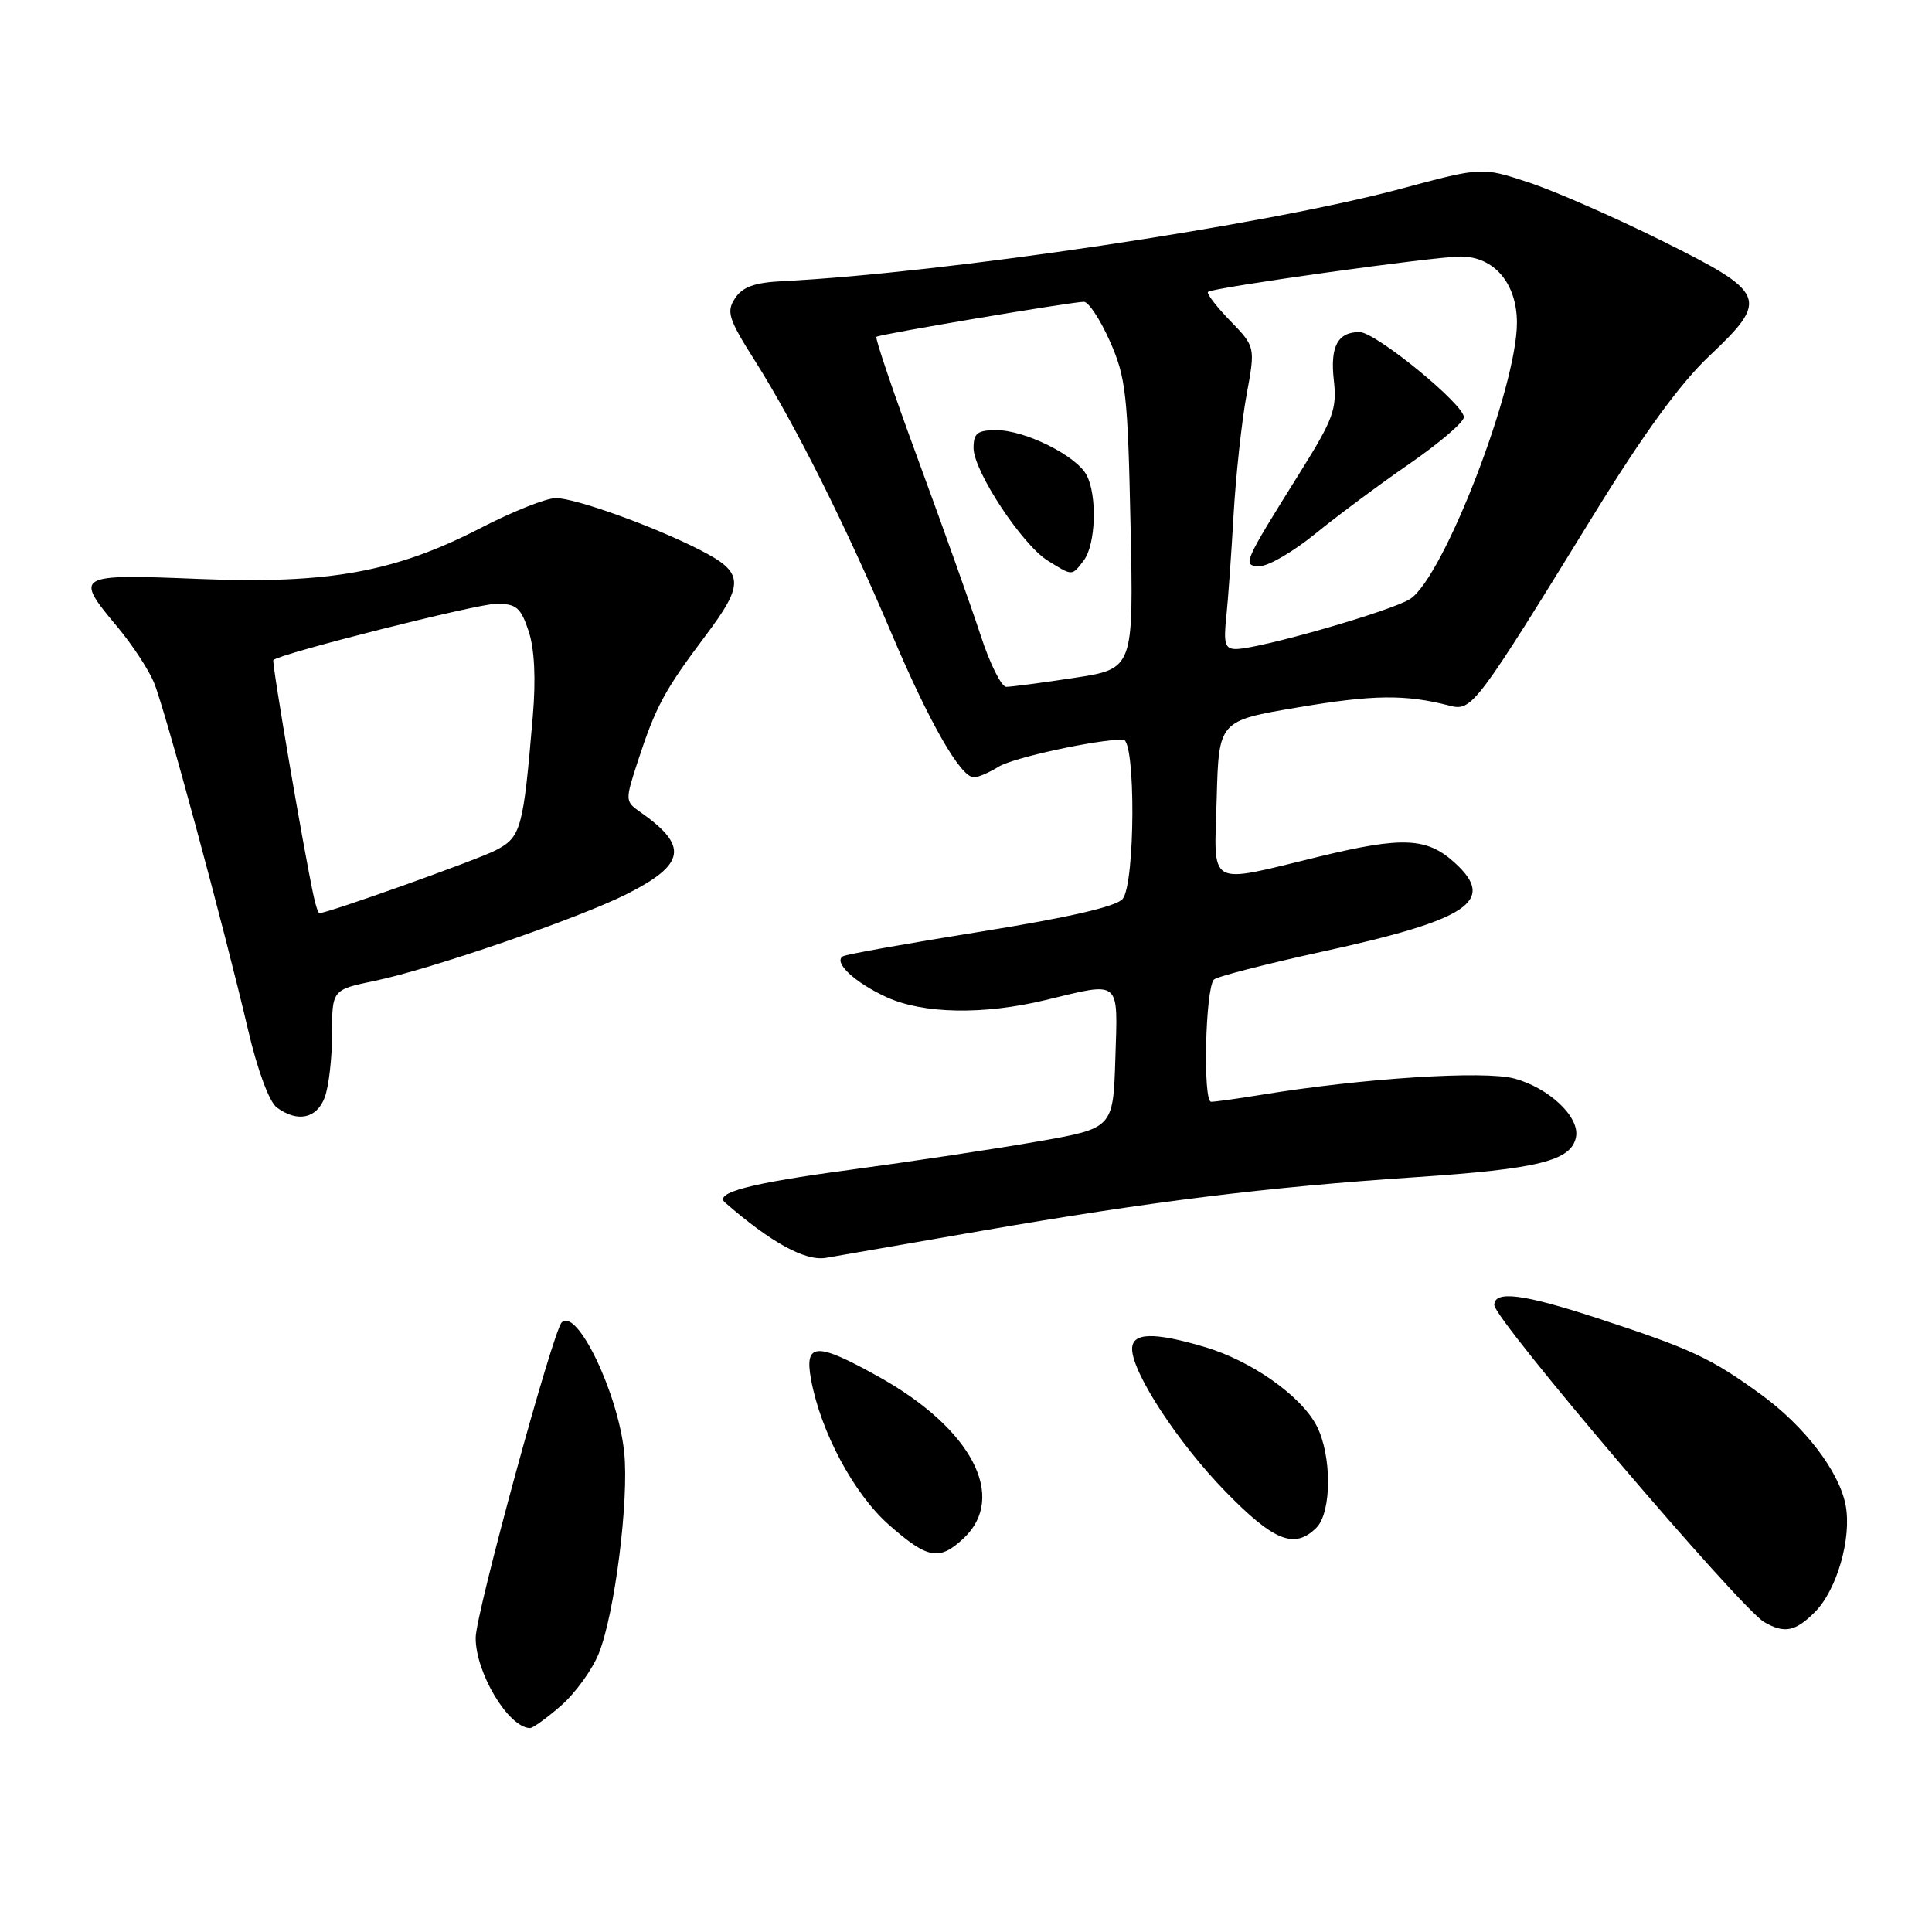 <?xml version="1.0" encoding="UTF-8" standalone="no"?>
<!DOCTYPE svg PUBLIC "-//W3C//DTD SVG 1.1//EN" "http://www.w3.org/Graphics/SVG/1.1/DTD/svg11.dtd" >
<svg xmlns="http://www.w3.org/2000/svg" xmlns:xlink="http://www.w3.org/1999/xlink" version="1.1" viewBox="0 0 256 256">
 <g >
 <path fill="currentColor"
d=" M 74.36 225.99 C 76.25 224.33 78.49 221.23 79.34 219.10 C 81.46 213.81 83.36 198.75 82.71 192.44 C 81.89 184.57 76.44 173.23 74.43 175.23 C 73.25 176.42 63.04 213.78 63.03 217.00 C 63.00 221.63 67.37 228.92 70.22 228.98 C 70.61 228.99 72.47 227.64 74.36 225.99 Z  M 240.48 213.61 C 243.39 210.70 245.38 203.81 244.56 199.46 C 243.72 195.00 239.15 189.01 233.37 184.80 C 226.69 179.94 224.14 178.75 211.67 174.67 C 201.82 171.44 198.00 170.96 198.00 172.93 C 198.00 174.82 230.57 213.07 233.76 214.93 C 236.44 216.49 237.89 216.20 240.48 213.61 Z  M 127.69 203.83 C 133.50 198.36 128.77 189.32 116.51 182.47 C 108.18 177.81 106.57 177.86 107.46 182.75 C 108.74 189.74 113.15 197.96 117.80 202.06 C 122.94 206.58 124.46 206.85 127.69 203.83 Z  M 174.43 202.43 C 176.47 200.39 176.49 192.84 174.46 188.93 C 172.41 184.97 165.83 180.32 159.65 178.49 C 152.88 176.48 150.00 176.56 150.01 178.75 C 150.03 181.92 156.13 191.24 162.41 197.67 C 168.81 204.23 171.55 205.31 174.43 202.43 Z  M 130.00 163.10 C 152.64 159.18 167.74 157.31 187.45 155.99 C 203.90 154.89 208.22 153.81 208.83 150.65 C 209.34 148.01 205.26 144.15 200.65 142.91 C 196.66 141.83 180.54 142.87 167.16 145.06 C 164.05 145.57 161.04 145.99 160.48 145.99 C 159.37 146.00 159.71 131.02 160.85 129.80 C 161.21 129.41 167.67 127.75 175.20 126.10 C 194.67 121.85 198.34 119.38 192.75 114.31 C 189.08 110.97 185.85 110.82 174.82 113.50 C 159.74 117.15 160.88 117.80 161.22 105.75 C 161.50 95.50 161.50 95.50 172.00 93.73 C 181.97 92.04 186.23 91.99 192.07 93.50 C 195.05 94.27 195.48 93.69 211.30 68.00 C 217.77 57.49 222.65 50.79 226.48 47.18 C 234.49 39.61 234.16 38.82 220.06 31.83 C 213.77 28.71 205.87 25.25 202.49 24.15 C 196.36 22.13 196.36 22.13 185.63 25.01 C 167.60 29.85 125.15 36.18 103.62 37.26 C 100.00 37.44 98.38 38.02 97.40 39.52 C 96.22 41.31 96.51 42.24 100.08 47.88 C 105.34 56.20 112.12 69.74 118.13 83.93 C 123.15 95.78 127.28 103.00 129.05 103.00 C 129.61 103.00 131.07 102.37 132.29 101.61 C 134.18 100.41 145.25 98.00 148.83 98.00 C 150.50 98.00 150.43 117.10 148.75 119.12 C 147.92 120.12 141.57 121.58 130.00 123.44 C 120.38 124.98 112.14 126.45 111.70 126.71 C 110.36 127.49 113.27 130.21 117.50 132.14 C 122.36 134.35 130.33 134.49 138.50 132.52 C 148.62 130.08 148.12 129.66 147.79 140.25 C 147.50 149.50 147.50 149.50 137.50 151.25 C 132.00 152.22 120.77 153.91 112.54 155.02 C 99.39 156.78 94.58 158.05 96.07 159.34 C 102.19 164.67 106.71 167.14 109.45 166.67 C 111.13 166.37 120.38 164.77 130.00 163.10 Z  M 43.02 145.43 C 43.56 144.02 44.00 140.23 44.00 137.01 C 44.00 131.14 44.00 131.14 49.74 129.95 C 57.12 128.42 76.84 121.62 83.09 118.45 C 90.86 114.52 91.25 112.09 84.84 107.60 C 82.82 106.19 82.82 106.07 84.53 100.83 C 86.88 93.64 88.06 91.45 93.43 84.31 C 98.71 77.29 98.62 75.86 92.69 72.84 C 86.53 69.70 76.24 66.00 73.65 66.00 C 72.39 66.00 67.96 67.76 63.81 69.90 C 52.39 75.81 43.59 77.41 26.30 76.71 C 10.00 76.05 9.79 76.17 15.55 83.06 C 17.51 85.40 19.68 88.71 20.39 90.41 C 21.85 93.92 29.71 122.94 32.88 136.50 C 34.13 141.84 35.68 146.01 36.68 146.75 C 39.41 148.76 41.96 148.23 43.02 145.43 Z  M 129.96 84.25 C 128.75 80.54 125.06 70.17 121.76 61.20 C 118.46 52.24 115.92 44.78 116.13 44.63 C 116.59 44.28 142.09 39.98 143.63 39.99 C 144.25 40.00 145.80 42.36 147.08 45.25 C 149.19 50.01 149.44 52.28 149.80 69.56 C 150.21 88.62 150.21 88.62 142.35 89.82 C 138.03 90.48 133.97 91.01 133.33 91.01 C 132.69 91.00 131.17 87.96 129.96 84.25 Z  M 143.61 74.25 C 145.20 72.15 145.41 65.63 143.97 62.94 C 142.59 60.37 135.83 57.00 132.04 57.00 C 129.51 57.00 129.00 57.40 129.00 59.36 C 129.00 62.42 135.44 72.19 138.85 74.30 C 142.15 76.35 142.01 76.35 143.61 74.25 Z  M 162.49 81.75 C 162.73 79.41 163.17 73.28 163.46 68.13 C 163.76 62.97 164.53 55.88 165.17 52.36 C 166.35 45.96 166.35 45.96 162.99 42.49 C 161.15 40.59 159.83 38.87 160.07 38.67 C 160.77 38.09 190.22 33.97 193.58 33.99 C 197.99 34.01 201.00 37.56 201.00 42.76 C 201.00 51.36 191.30 76.45 186.86 79.36 C 184.44 80.94 166.88 85.99 163.77 86.00 C 162.33 86.00 162.11 85.29 162.49 81.75 Z  M 174.30 70.71 C 177.20 68.35 182.80 64.18 186.75 61.46 C 190.70 58.73 193.95 55.95 193.97 55.29 C 194.01 53.59 182.27 44.00 180.15 44.00 C 177.25 44.00 176.23 45.90 176.74 50.40 C 177.17 54.19 176.67 55.55 172.27 62.58 C 164.66 74.76 164.55 75.00 166.98 75.00 C 168.11 75.00 171.40 73.07 174.30 70.71 Z  M 41.56 118.75 C 40.20 112.43 35.98 87.69 36.22 87.46 C 37.16 86.59 63.25 80.00 65.77 80.00 C 68.42 80.00 69.01 80.50 70.05 83.64 C 70.83 86.01 71.02 89.96 70.60 94.89 C 69.33 109.91 69.05 110.92 65.66 112.68 C 63.17 113.96 43.44 121.00 42.32 121.00 C 42.17 121.00 41.82 119.99 41.56 118.75 Z "/>
</g>
</svg>